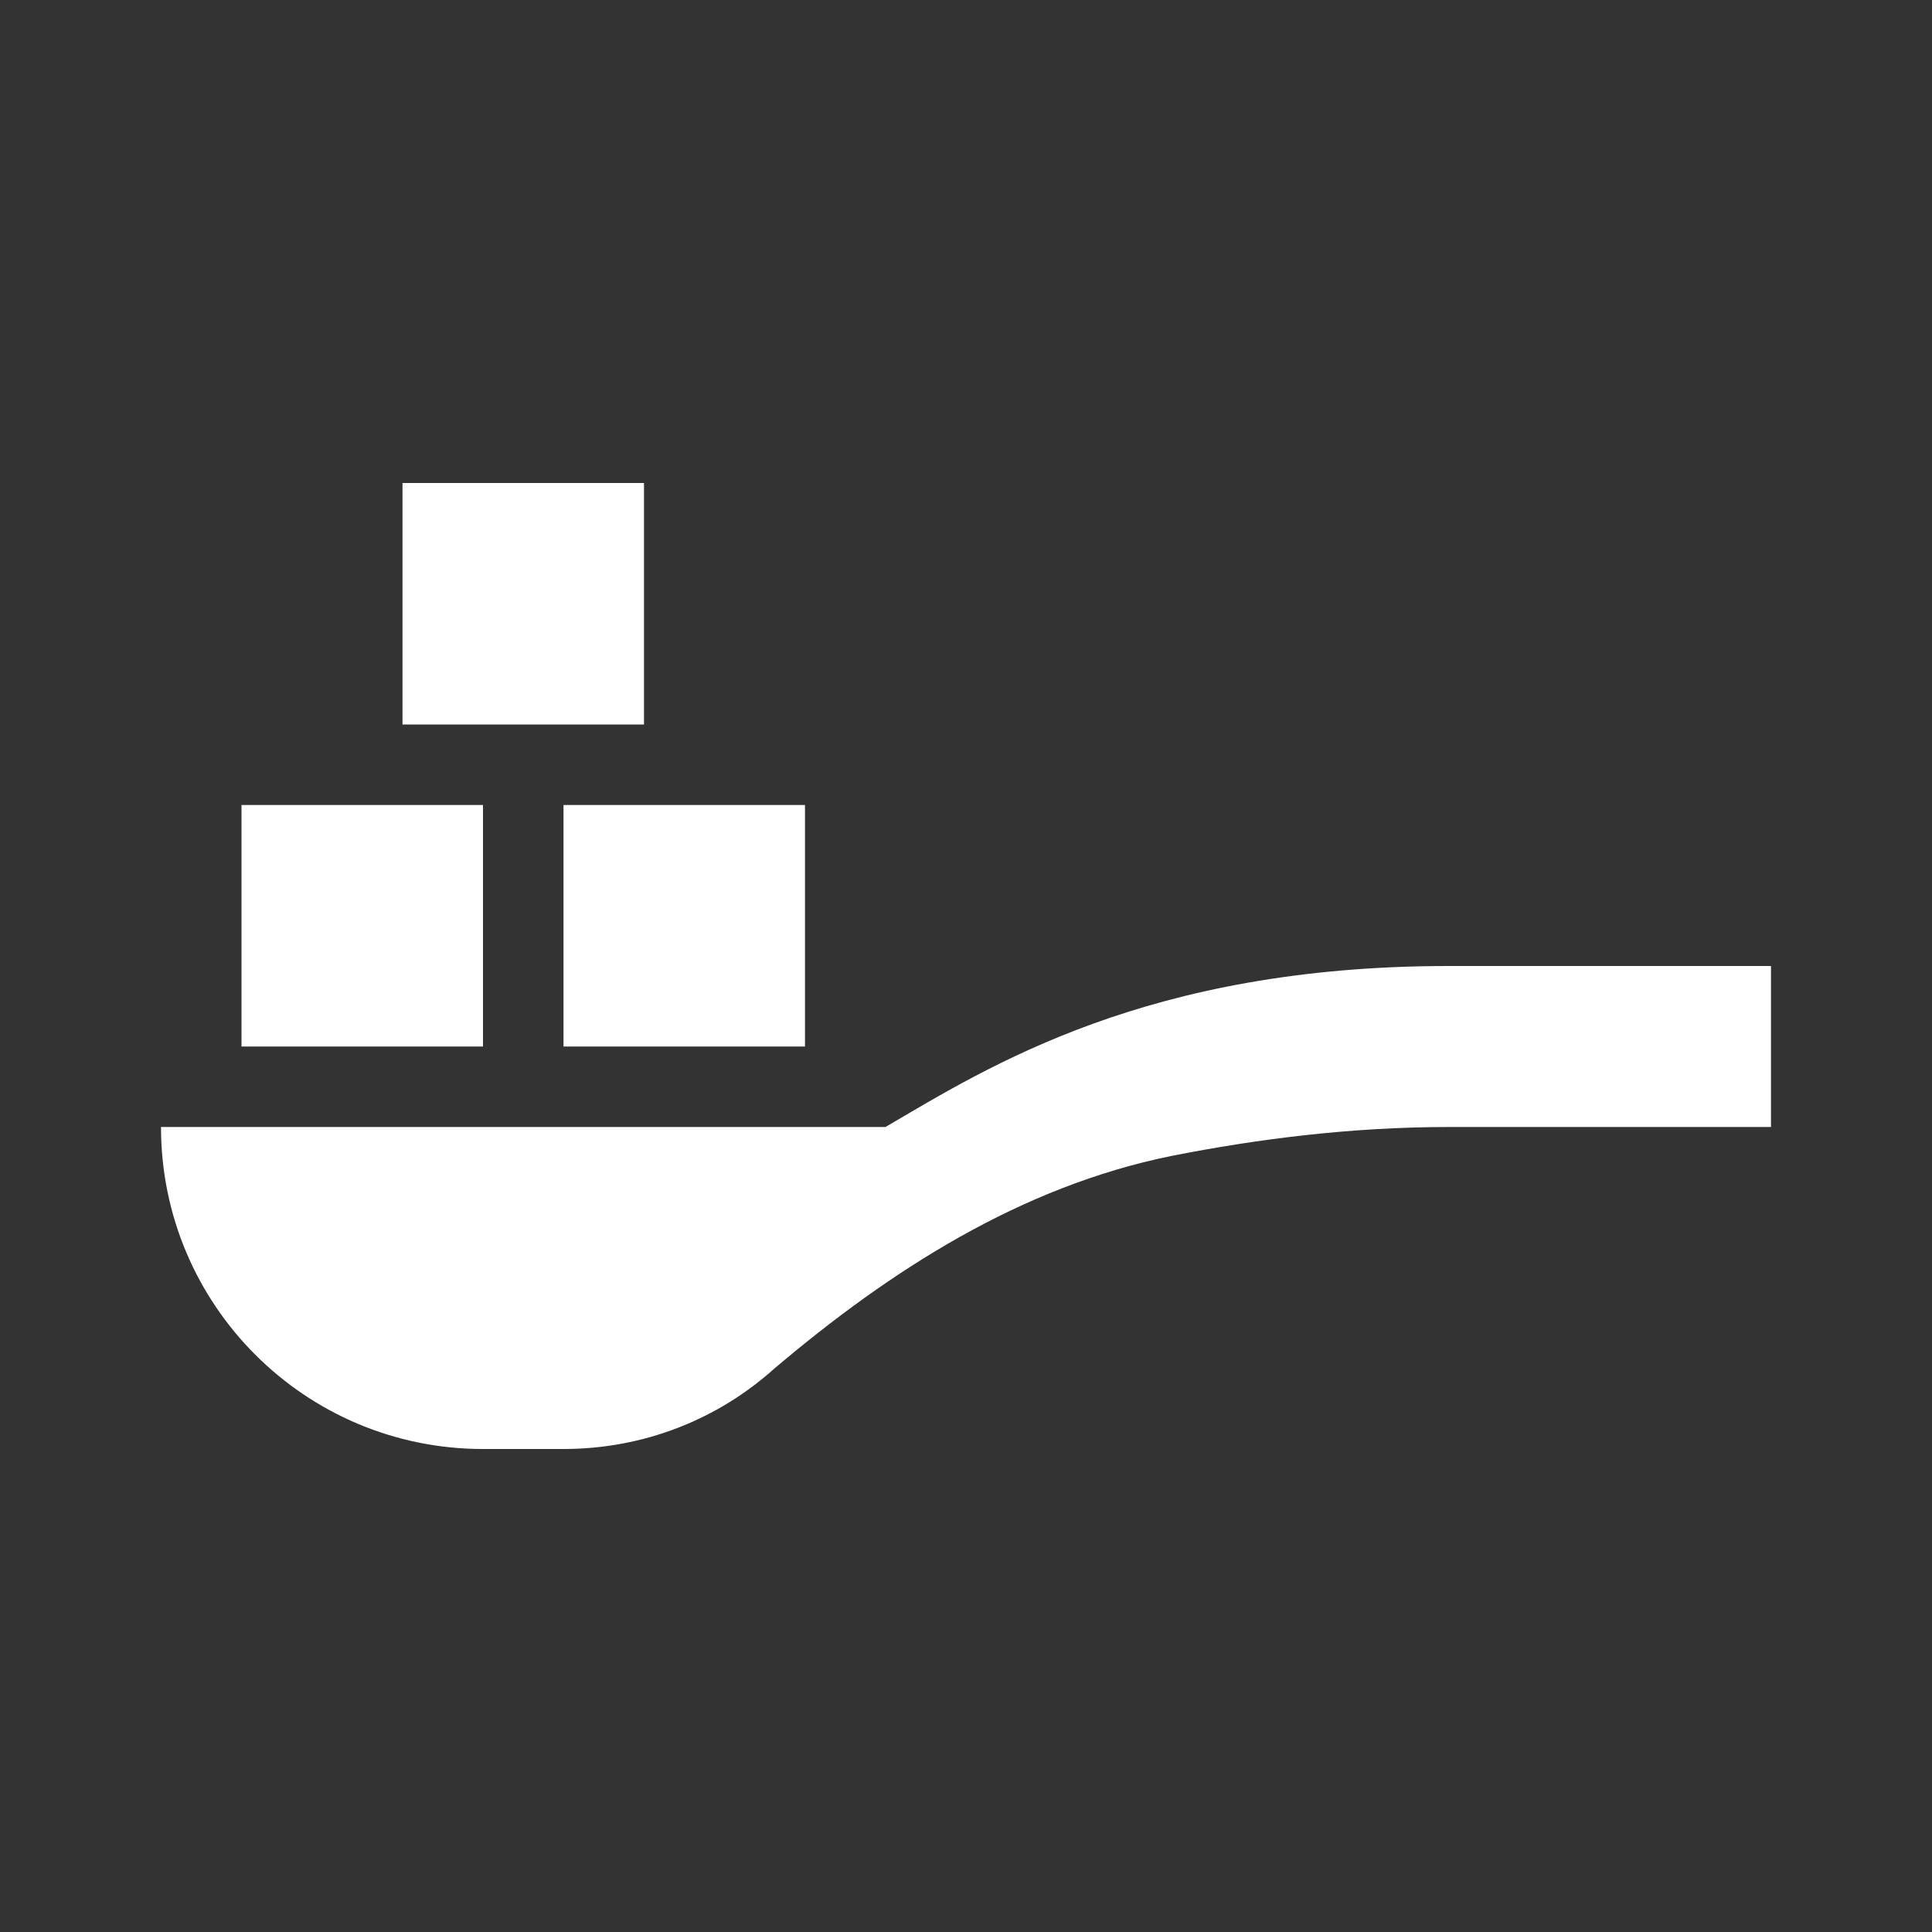 <svg xmlns="http://www.w3.org/2000/svg" fill="white" id="mdi-spoon-sugar" viewBox="0 0 24 24"><rect x="0" y="0" width="24" height="24" fill="#333333" stroke="none"/><path d="M6 13H3V10H6V13M10 10H7V13H10V10M8 6H5V9H8V6M18 12C14.25 12 12.28 13.25 11 14H2C2 16.21 3.79 18 6 18H7C8 18 8.92 17.63 9.62 17C11.06 15.78 12.68 14.74 14.55 14.36C15.61 14.15 16.78 14 18 14H22V12H18Z" /></svg>
